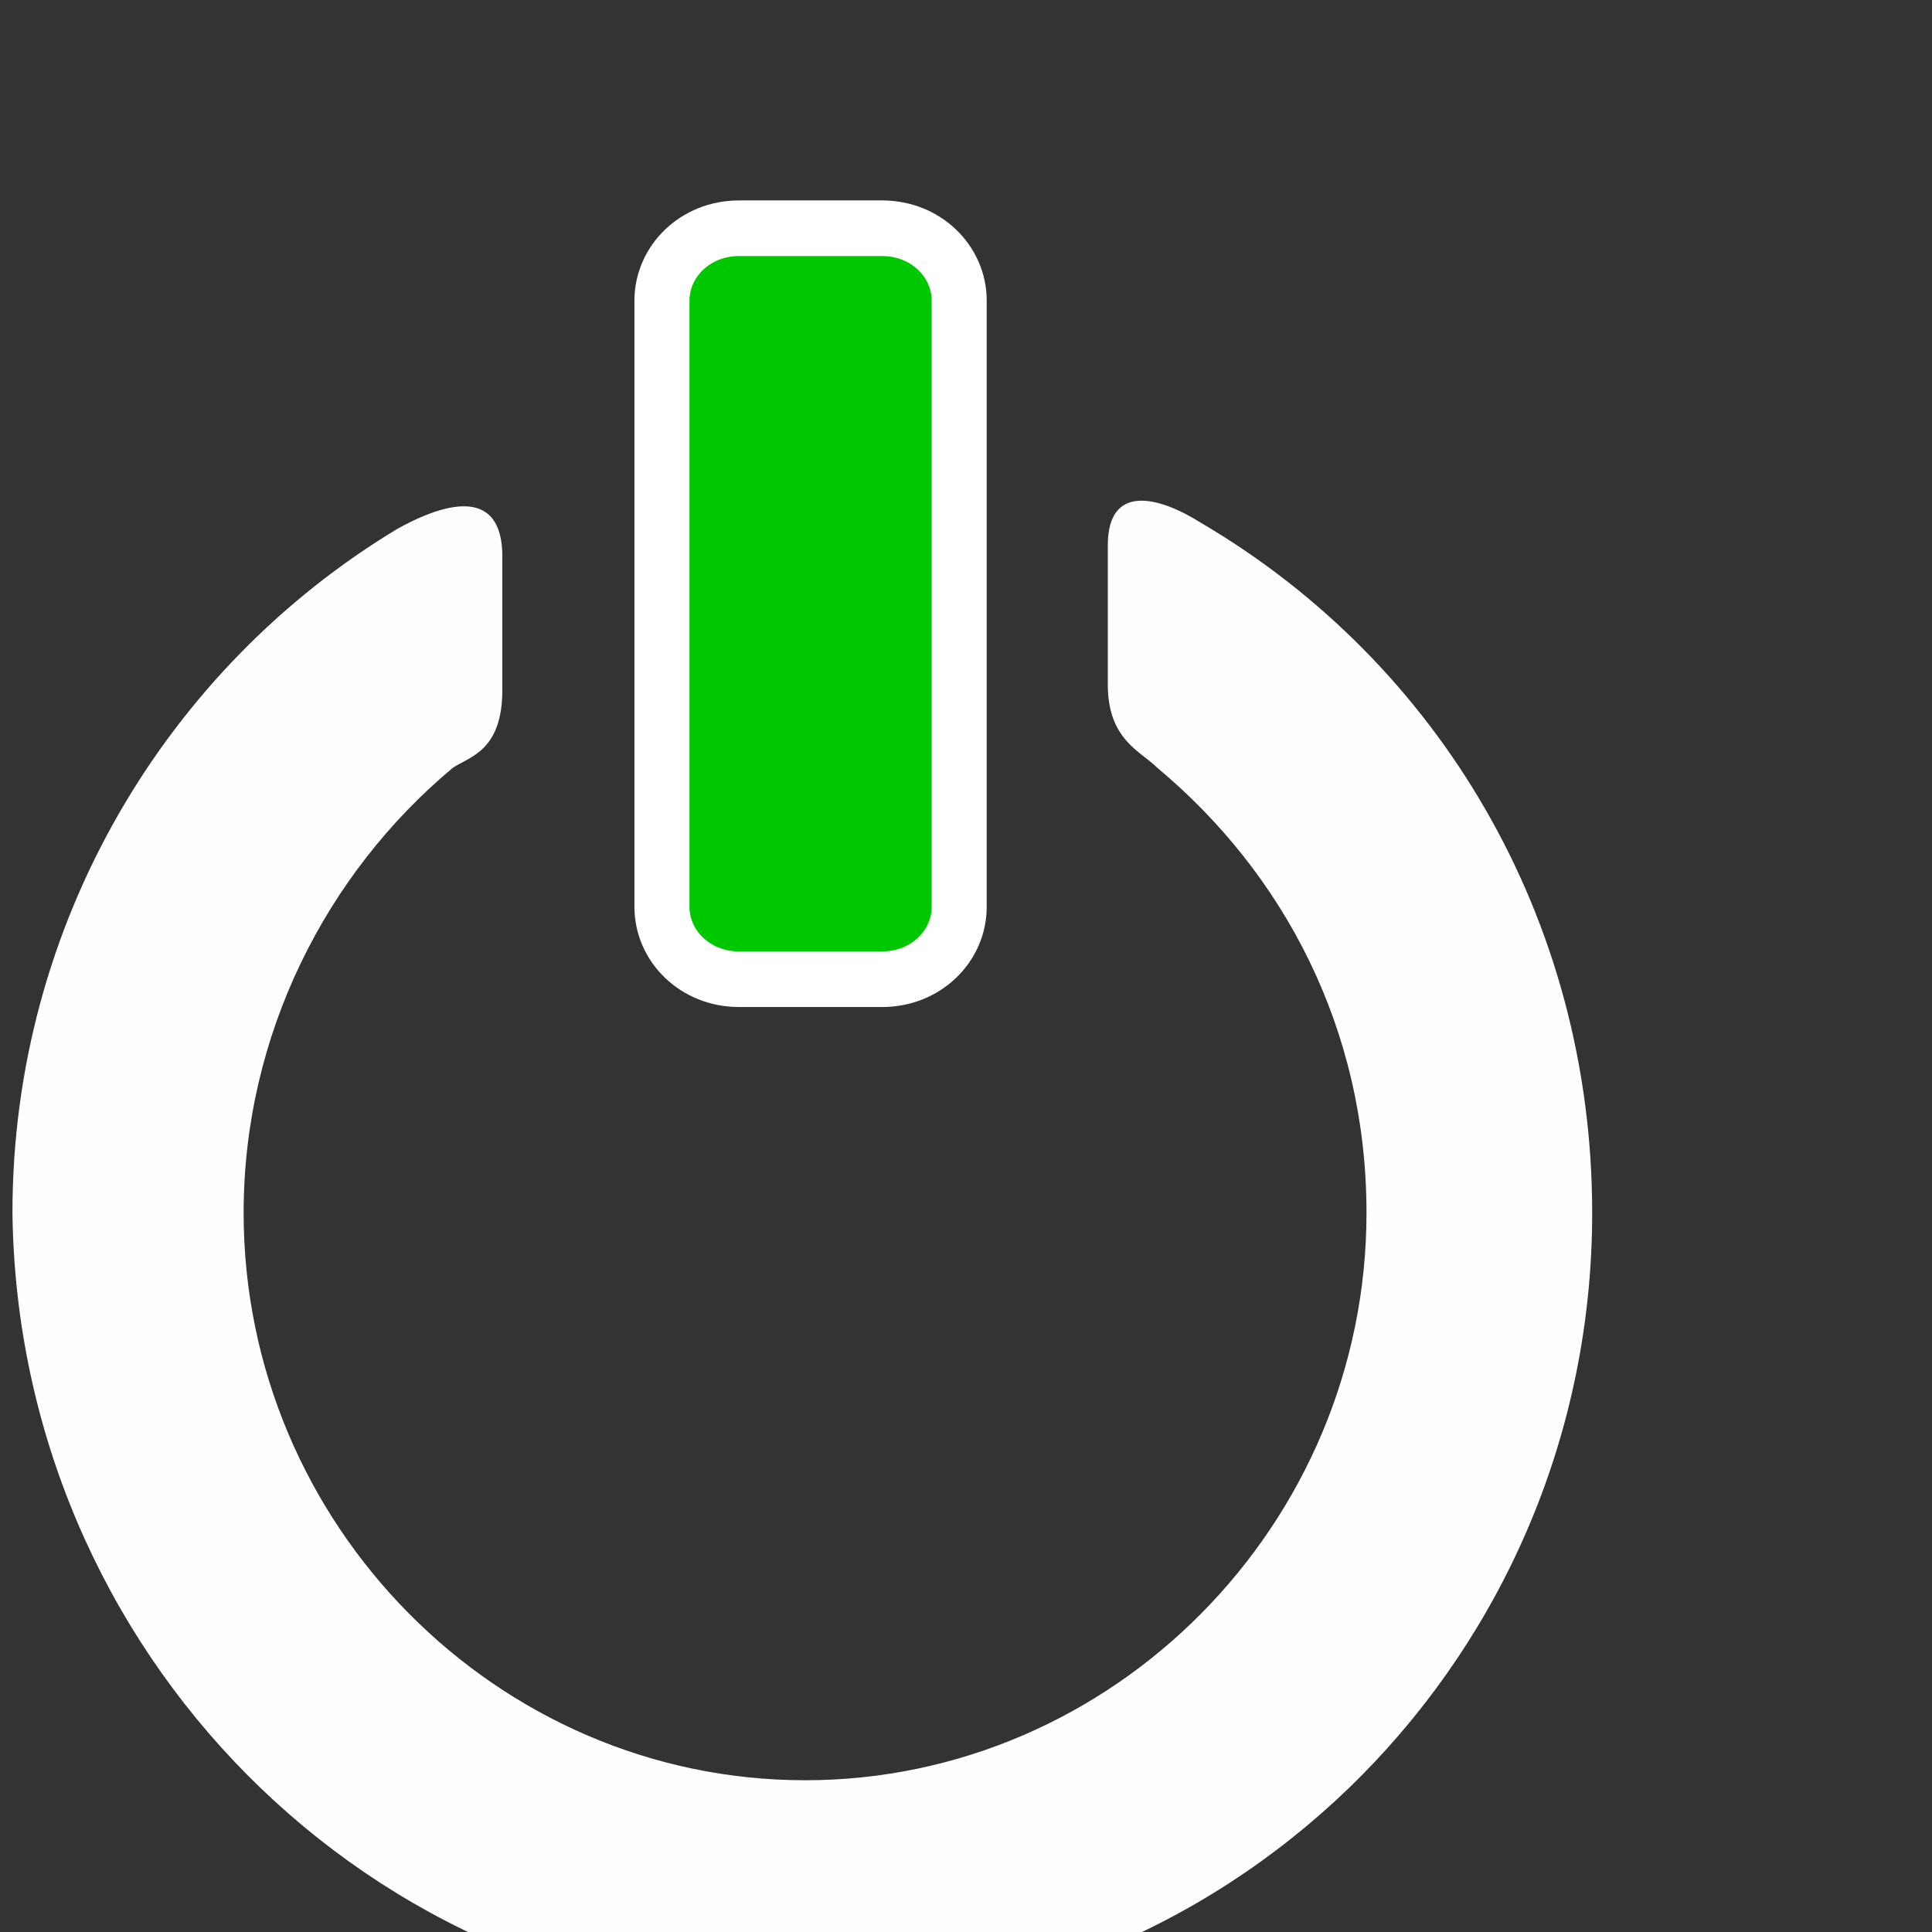 <?xml version="1.0" encoding="UTF-8" standalone="no"?>
<svg
   id="svg8"
   version="1.1"
   viewBox="0 0 30 30"
   height="30"
   width="30"
   sodipodi:docname="On1.svg"
   inkscape:export-filename="On1.png"
   inkscape:export-xdpi="96"
   inkscape:export-ydpi="96"
   inkscape:version="1.2.1 (9c6d41e410, 2022-07-14)"
   xmlns:inkscape="http://www.inkscape.org/namespaces/inkscape"
   xmlns:sodipodi="http://sodipodi.sourceforge.net/DTD/sodipodi-0.dtd"
   xmlns="http://www.w3.org/2000/svg"
   xmlns:svg="http://www.w3.org/2000/svg"
   xmlns:rdf="http://www.w3.org/1999/02/22-rdf-syntax-ns#"
   xmlns:cc="http://creativecommons.org/ns#"
   xmlns:dc="http://purl.org/dc/elements/1.1/">
  <rect x="0" y="0" width="30" height="30" fill="#333333" stroke="none"/>
  <sodipodi:namedview
     id="namedview600"
     pagecolor="#ffffff"
     bordercolor="#666666"
     borderopacity="1.0"
     inkscape:showpageshadow="2"
     inkscape:pageopacity="0.0"
     inkscape:pagecheckerboard="0"
     inkscape:deskcolor="#d1d1d1"
     showgrid="false"
     inkscape:zoom="14.17042"
     inkscape:cx="7.7626493"
     inkscape:cy="11.502835"
     inkscape:window-width="1920"
     inkscape:window-height="1017"
     inkscape:window-x="2626"
     inkscape:window-y="-8"
     inkscape:window-maximized="1"
     inkscape:current-layer="svg8" />
  <defs
     id="defs2" />
  <g
     id="layer1"
     transform="matrix(14.177,0,0,14.177,-2.721,-2.721)">
    <g
       transform="matrix(0.128,0,0,0.128,63.006,-51.187)"
       id="g2941-17-3">
      <g
         style="fill:#fefffc;fill-opacity:1"
         id="g1354-1-8"
         transform="matrix(0.471,0,0,0.476,-491.382,403.351)">
        <g
           style="fill:#fefffc;fill-opacity:1"
           id="On-5-6">
          <path
             id="path974-0-3"
             d="M 23.2,5.3 C 22.4,4.8 21.5,4.6 21.5,5.7 v 2.5 c 0,1 0.6,1.2 0.9,1.5 2.3,1.9 3.8,4.7 3.8,8 0,5.6 -4.6,10.2 -10.2,10.2 -5.6,0 -10.2,-4.6 -10.2,-10.2 0,-3.2 1.5,-6.1 3.8,-8 0.3,-0.2 0.9,-0.3 0.9,-1.4 V 5.9 C 10.5,4.8 9.7,4.8 8.6,5.4 4.4,7.9 1.6,12.5 1.6,17.7 1.7,25.6 8.1,32 16,32 23.9,32 30.3,25.6 30.3,17.7 30.3,12.4 27.5,7.8 23.2,5.3 Z"
             style="fill:#fefffc;fill-opacity:1" />
          <path
             id="path1340-6-5"
             d="M 18.8,1.3 C 18.8,0.6 18.2,0 17.4,0 H 14.8 C 14,0 13.4,0.6 13.4,1.3 v 10.9 c 0,0.7 0.6,1.3 1.4,1.3 h 2.6 c 0.8,0 1.4,-0.6 1.4,-1.3 z"
             style="fill:#00c800;fill-opacity:1;stroke:#ffffff;stroke-opacity:1" />
        </g>
        <g
           style="fill:#fefffc;fill-opacity:1"
           id="Ebene_1_1_-25-8" />
      </g>
    </g>
  </g>
</svg>

